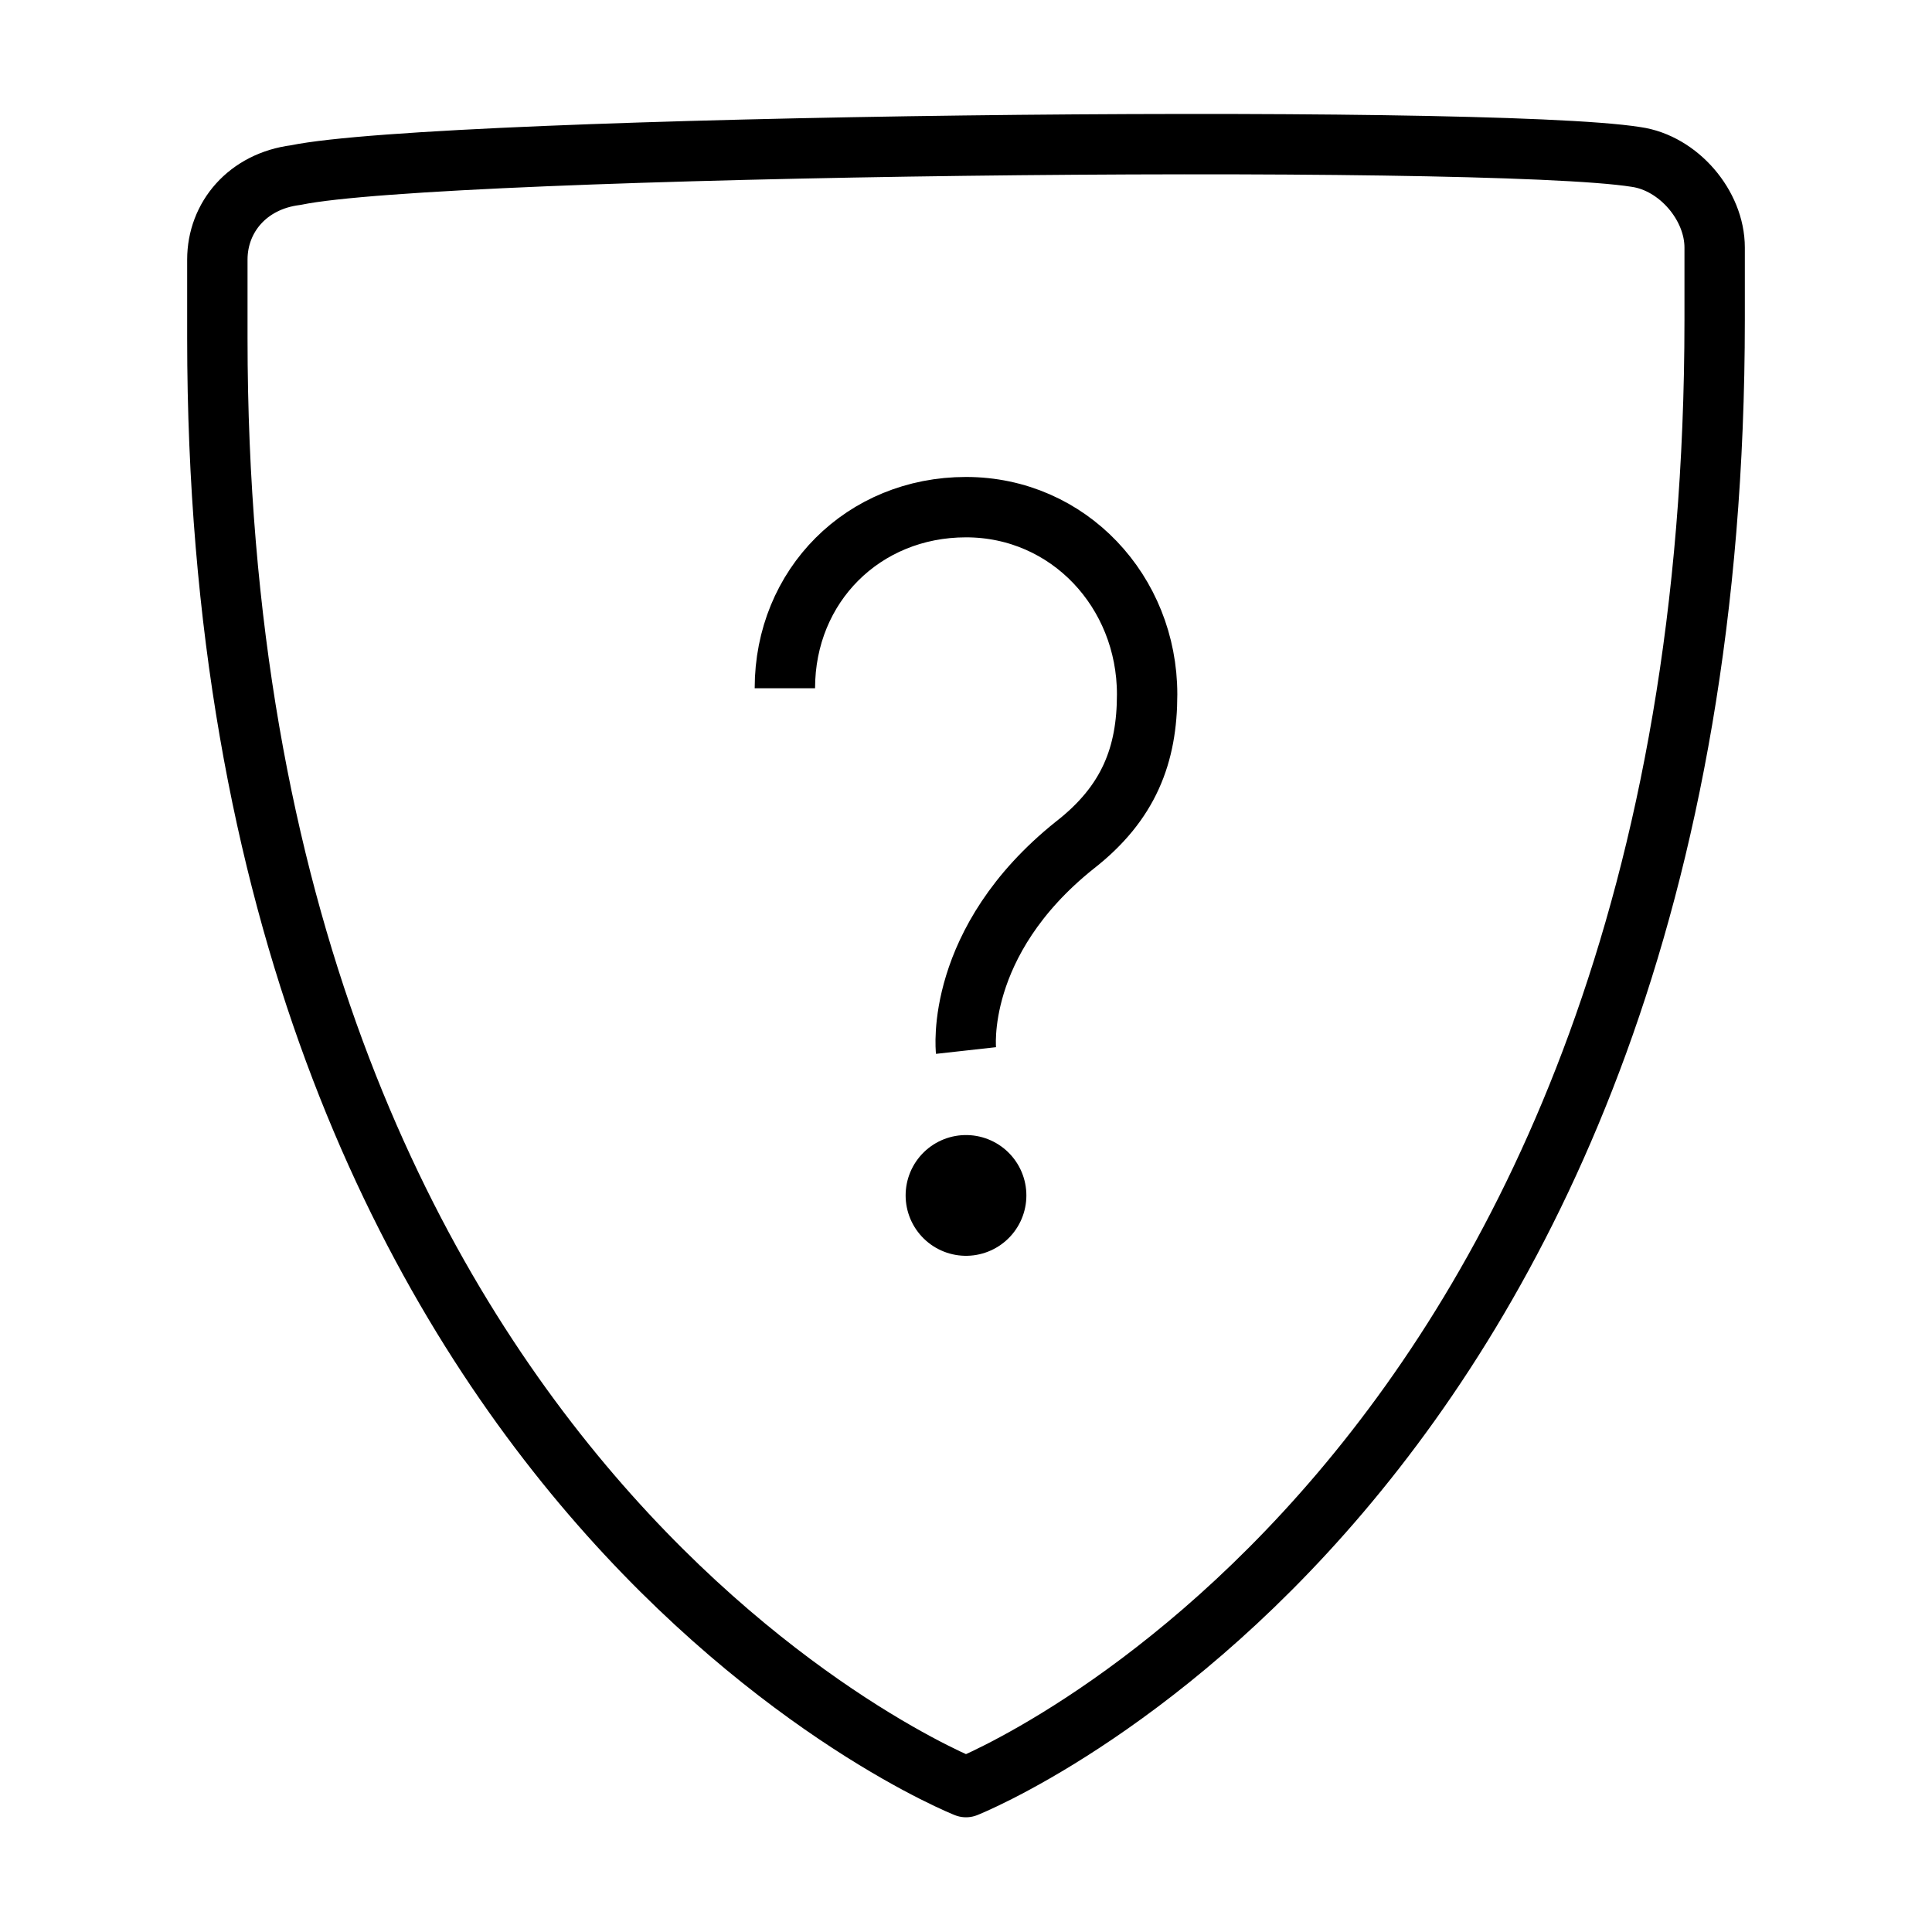 <svg xmlns="http://www.w3.org/2000/svg" viewBox="0 0 32 32"
    fill="none" stroke="#000" stroke-linejoin="round">
  <path d="M3.6 5.6c0 19.1 12.4 24 12.4 24s12.4-4.9 12.4-24.3V4.1c0-.7-.6-1.4-1.3-1.5-2.5-.4-19.8-.2-22.2.3-.8.1-1.3.7
  -1.3 1.4v1.3zM16 17.4s-.2-1.8 1.8-3.4c.9-.7 1.2-1.5 1.2-2.5 0-1.7-1.3-3.1-3-3.1s-3 1.3-3 3"/>
  <line stroke-linecap="round" x1="0" y1="0" x2="0" y2="0" transform="translate(16, 19.8) scale(2)" />
</svg>
